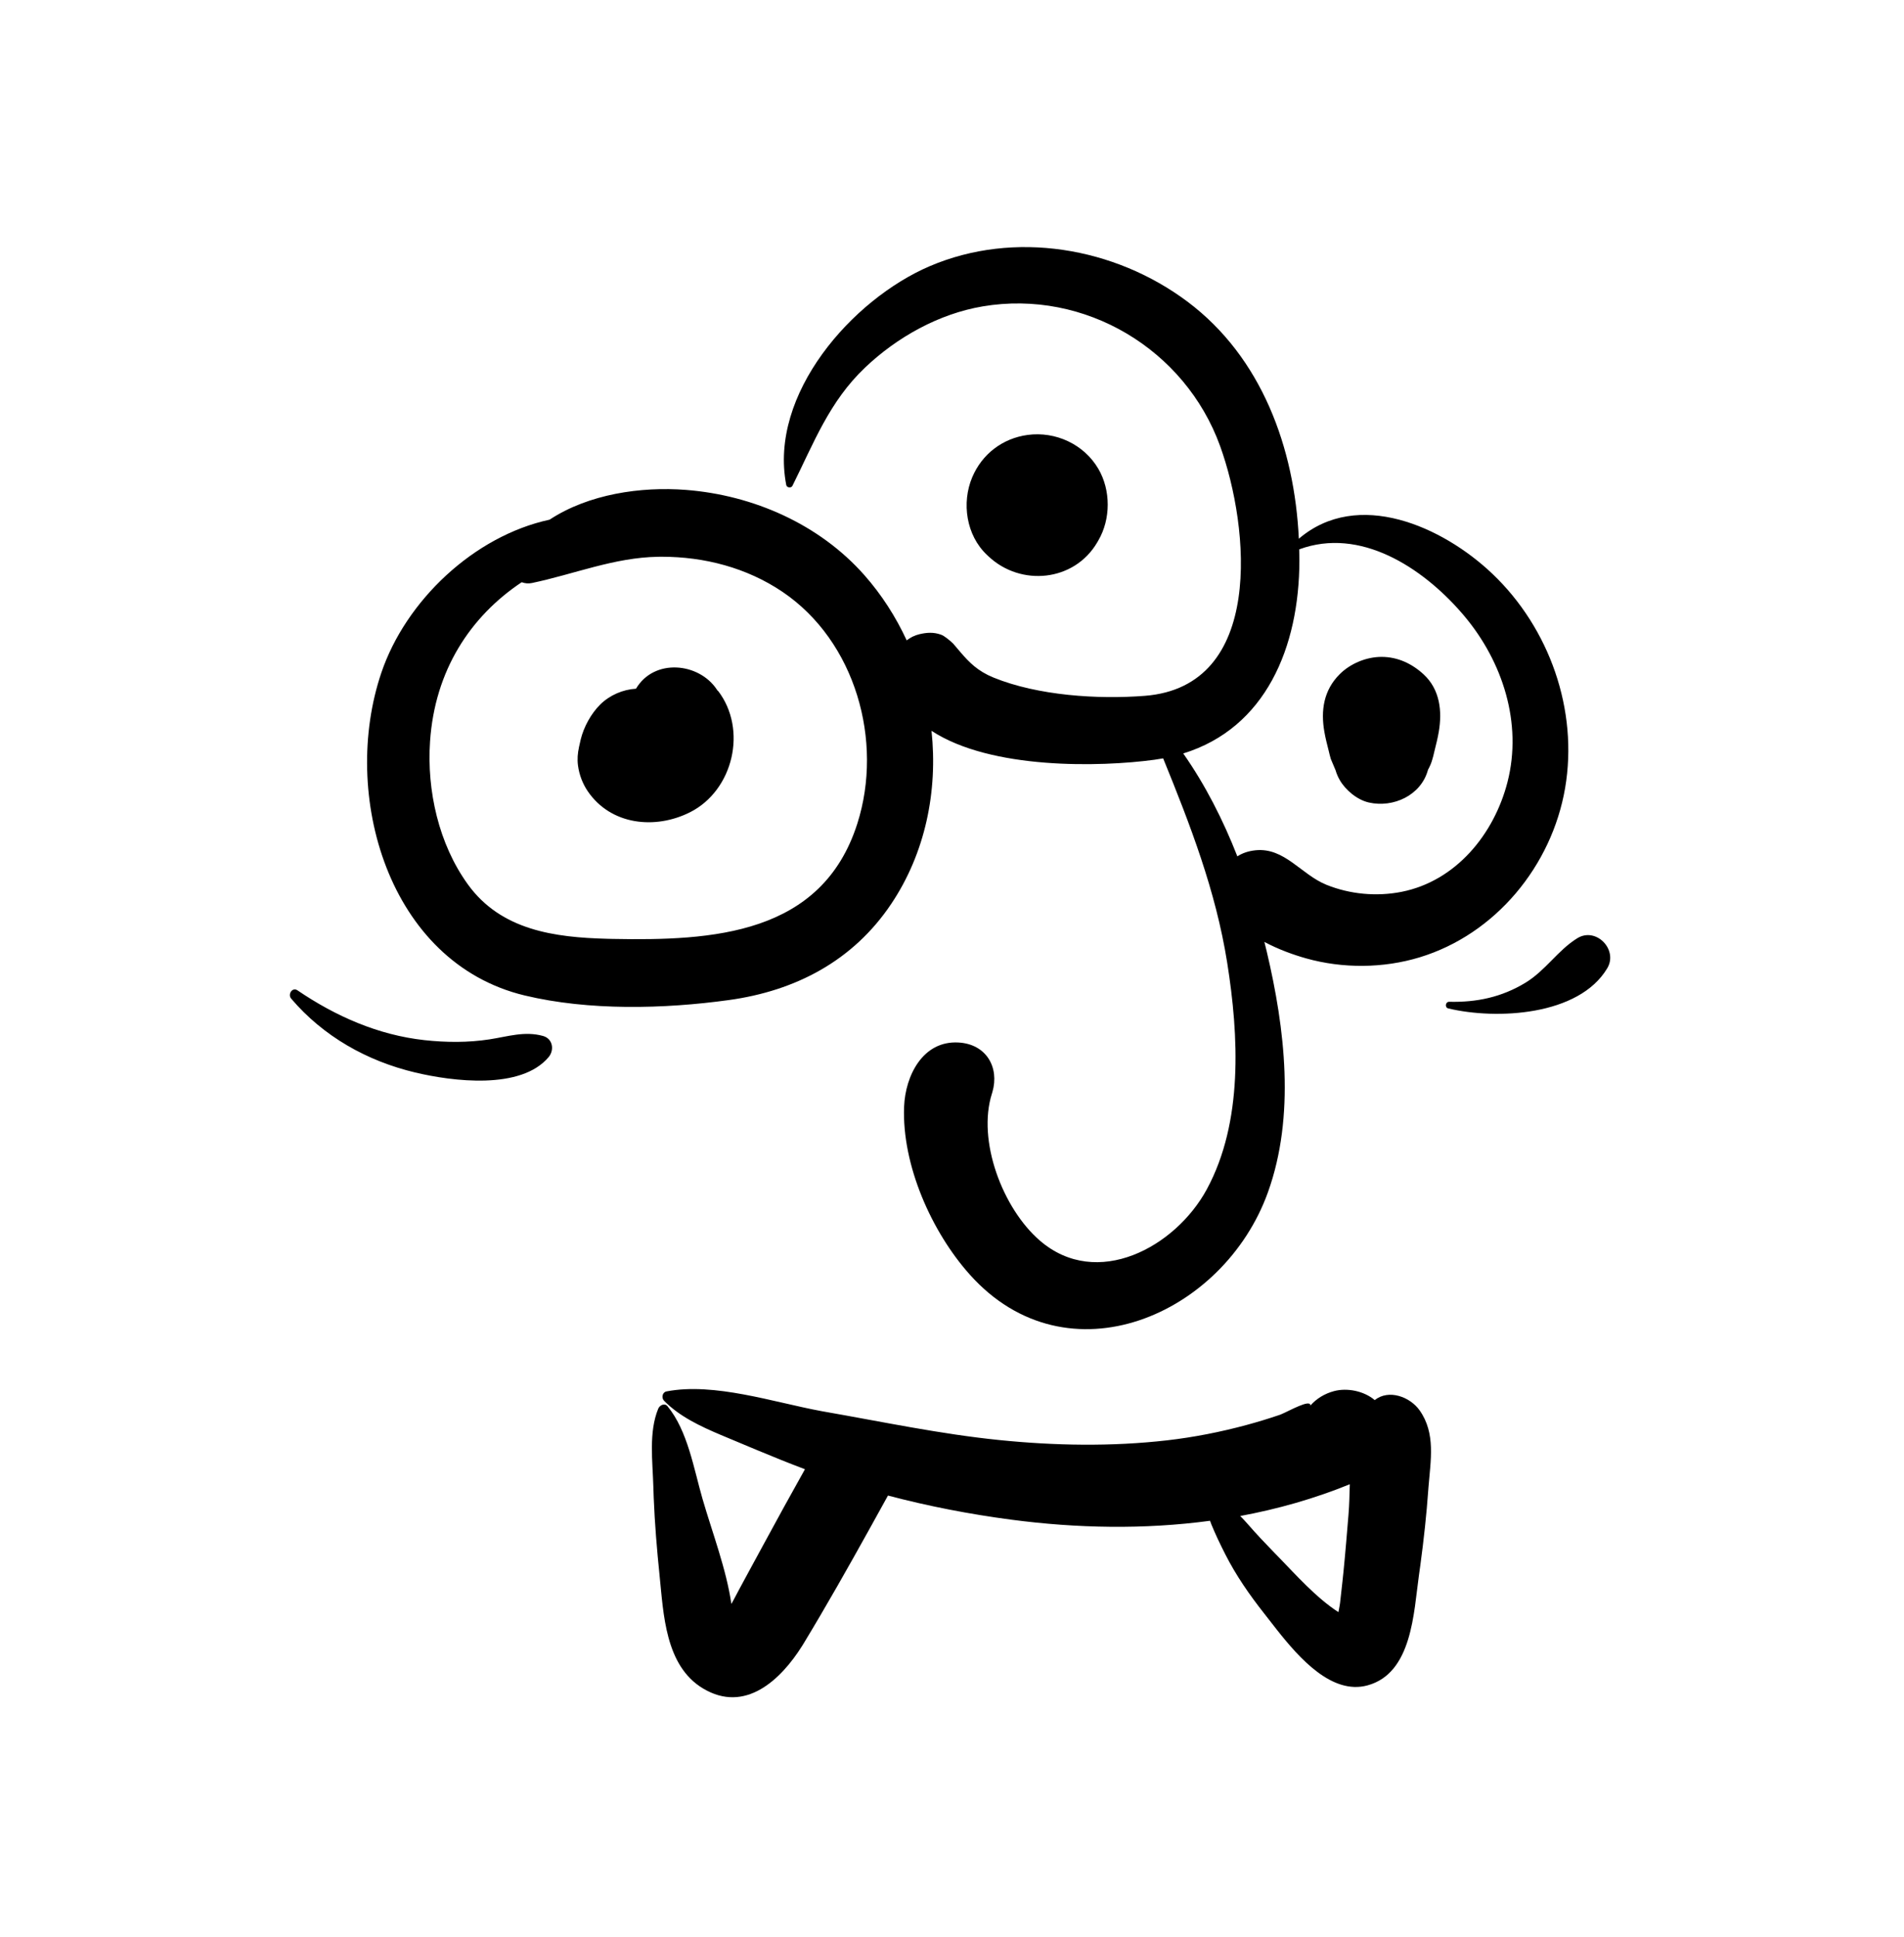 <svg width="289" height="294" viewBox="0 0 289 294" fill="none" xmlns="http://www.w3.org/2000/svg">
<path fill-rule="evenodd" clip-rule="evenodd" d="M101.162 211.172C108.415 209.772 117.438 212.822 124.671 214.158L125.21 214.255C133.981 215.787 142.733 217.639 151.601 218.543C160.067 219.408 168.713 219.563 177.18 218.59C181.246 218.122 185.277 217.326 189.227 216.258C190.917 215.801 192.593 215.291 194.249 214.725L194.436 214.654C195.653 214.151 198.943 212.259 198.904 213.313C199.829 212.246 201.103 211.489 202.502 211.121C204.476 210.602 207.01 211.089 208.662 212.485C210.811 210.783 214.035 212.004 215.476 214.042C217.947 217.537 217.143 221.634 216.824 225.689L216.797 226.046C216.526 229.868 216.111 233.664 215.599 237.458L215.373 239.083C214.576 244.694 214.357 253.948 207.558 255.787C202.181 257.243 197.26 251.71 193.794 247.319L191.896 244.887C189.649 242.036 187.609 239.101 185.965 235.86C185.216 234.385 184.492 232.874 183.865 231.343C183.786 231.15 183.728 230.977 183.668 230.803C173.696 232.145 163.488 231.953 153.49 230.635C147.16 229.8 140.924 228.594 134.782 226.974L132.011 231.983C128.768 237.824 125.479 243.647 122.022 249.356L121.754 249.791C118.518 254.94 113.099 260.097 106.692 256.24C100.959 252.788 100.715 244.936 100.111 239.077C99.708 235.163 99.381 231.223 99.224 227.287L99.167 225.601C99.064 221.785 98.443 217.362 99.91 213.793C100.123 213.273 100.87 212.873 101.32 213.42C104.385 217.146 105.312 222.921 106.636 227.494C108.11 232.582 110.245 238.139 111.011 243.417L111.225 243.045C111.98 241.612 112.749 240.186 113.523 238.762L115.843 234.491C117.924 230.635 120.043 226.803 122.181 222.98C119.74 222.063 117.321 221.078 114.912 220.076L109.445 217.79C106.322 216.471 103.138 214.982 100.79 212.582C100.374 212.157 100.519 211.295 101.162 211.172ZM204.88 225.26C199.493 227.45 193.921 229.03 188.248 230.078C188.614 230.453 188.979 230.828 189.319 231.222C190.654 232.767 192.07 234.251 193.495 235.719L194.35 236.597C196.532 238.836 199.81 242.523 203.155 244.666L203.336 243.699C203.366 243.532 203.389 243.387 203.401 243.275L203.757 240.094C203.815 239.564 203.871 239.033 203.924 238.502C204.212 235.633 204.441 232.758 204.681 229.885C204.807 228.371 204.837 226.816 204.88 225.26ZM141.13 40.393C153.96 34.913 169.187 37.5 180.238 45.778C191.546 54.249 196.491 68.021 197.145 81.761C206.088 74.125 218.967 79.905 226.499 87.06C235.191 95.317 239.587 107.778 237.561 119.604C235.542 131.39 227.013 141.788 215.474 145.293C209.953 146.97 203.8 147.008 198.246 145.448C196.36 144.917 194.049 144.095 191.914 142.95C192.036 143.44 192.16 143.931 192.276 144.42C195.047 156.149 196.618 169.333 192.46 180.932C185.777 199.571 162.04 210.005 147.22 193.461C141.401 186.966 136.878 176.794 137.23 167.939C137.415 163.286 140.051 157.903 145.493 158.218C149.713 158.461 151.714 161.993 150.634 165.73L150.568 165.946C148.28 173.091 152.186 183.415 157.845 188.288C166.523 195.761 178.432 189.258 183.177 180.495C188.707 170.282 188.034 157.188 186.266 146.077C184.53 135.167 180.659 125.188 176.55 115.093C176.114 115.172 175.672 115.245 175.22 115.306C167.048 116.415 150.421 116.833 141.392 110.913C142.362 120.05 140.459 129.456 135.268 137.193C129.484 145.815 120.77 150.378 110.628 151.776C100.778 153.136 89.36 153.411 79.635 151.077C58.926 146.107 51.624 120.54 57.887 102.084C61.592 91.167 71.93 81.348 83.421 78.868C89.341 74.974 97.29 73.821 104.122 74.352C114.326 75.147 124.376 79.556 131.21 87.299C133.821 90.257 135.968 93.606 137.623 97.19C138.179 96.752 138.827 96.423 139.559 96.251C140.702 95.983 141.702 95.923 142.82 96.317C143.377 96.514 144.18 97.21 144.663 97.662L145.766 98.958C147.119 100.534 148.406 101.857 150.814 102.837C157.528 105.57 166.634 106.163 173.767 105.604C191.967 104.18 189.675 80.073 185.192 67.688C179.882 53.016 164.662 43.889 149.178 46.495C142.525 47.614 136.178 51.155 131.308 55.782C125.872 60.948 123.544 67.188 120.283 73.727C120.09 74.114 119.424 74.03 119.341 73.603C116.661 59.815 129.369 45.417 141.13 40.393ZM44.194 151.555C43.641 150.906 44.367 149.765 45.159 150.303C50.96 154.244 57.411 157.088 64.424 157.857C67.718 158.217 71.038 158.242 74.319 157.737C77.114 157.305 79.633 156.453 82.423 157.223C83.908 157.633 84.178 159.356 83.271 160.436C79.056 165.453 68.679 164.113 63.021 162.768C55.704 161.03 49.071 157.285 44.194 151.555ZM239.405 142.395C242.253 140.63 245.643 144.125 243.959 146.948C239.635 154.191 227.102 154.781 219.831 153.047C219.262 152.913 219.392 152.02 219.968 152.036C224.147 152.139 227.924 151.336 231.524 149.156C234.6 147.293 236.435 144.235 239.405 142.395ZM100.443 84.496L99.872 84.501C93.224 84.608 87.136 87.143 80.73 88.483C80.199 88.595 79.666 88.538 79.185 88.362C71.383 93.567 66.005 101.751 65.275 112.52C64.769 119.979 66.59 128.106 71.019 134.227C76.06 141.194 84.181 142.269 92.178 142.476L92.991 142.495C108.109 142.79 124.741 141.897 130.13 124.995C134.118 112.486 129.859 97.3 118.75 89.807C113.355 86.168 106.911 84.49 100.443 84.496ZM222.242 93.467L221.798 92.949C215.869 86.146 206.467 79.95 197.198 83.376L197.225 84.522C197.228 84.713 197.23 84.904 197.23 85.095C197.202 98.233 192.111 110.494 179.598 114.349C182.955 119.138 185.652 124.452 187.812 129.967C188.574 129.469 189.501 129.153 190.577 129.044C194.982 128.598 197.506 132.735 201.326 134.278C204.902 135.724 208.958 136.097 212.733 135.35C220.991 133.717 226.785 126.596 228.815 118.694C231.11 109.761 228.078 100.396 222.242 93.467ZM96.534 104.524C99.288 99.872 106.082 100.545 108.805 104.646L108.935 104.851L108.964 104.813C113.5 110.691 111.308 119.975 104.722 123.28C99.439 125.929 92.72 125.234 89.208 120.077C88.421 118.921 87.916 117.561 87.731 116.184C87.605 115.247 87.677 114.311 87.887 113.38L87.834 113.598C87.938 113.128 88.103 112.391 88.146 112.216C88.61 110.32 89.723 108.286 91.116 106.913C92.551 105.499 94.544 104.639 96.534 104.524ZM209.702 99.692C212.141 99.692 214.305 100.712 216.067 102.329C218.573 104.63 218.922 107.942 218.381 111.085C218.215 112.044 217.987 112.971 217.748 113.915L217.543 114.769C217.507 114.91 217.468 115.051 217.424 115.19C217.274 115.775 217.035 116.312 216.751 116.826C215.708 120.709 211.485 122.637 207.762 121.79C206.01 121.391 204.263 119.937 203.371 118.413C203.077 117.911 202.871 117.411 202.725 116.909L202 115.19C201.864 114.778 201.779 114.336 201.67 113.915C201.427 112.972 201.193 112.043 201.024 111.085C200.449 107.837 200.907 104.759 203.338 102.329C204.97 100.696 207.395 99.692 209.702 99.692ZM155.98 66.008C160.213 65.44 164.524 67.412 166.713 71.151C168.615 74.401 168.607 78.774 166.713 82.024L166.553 82.299C163.064 88.285 154.927 89.053 150.032 84.428L149.795 84.204C146.647 81.231 145.938 76.3 147.568 72.438C149.058 68.906 152.182 66.519 155.98 66.008Z" fill="black"/>
</svg>
